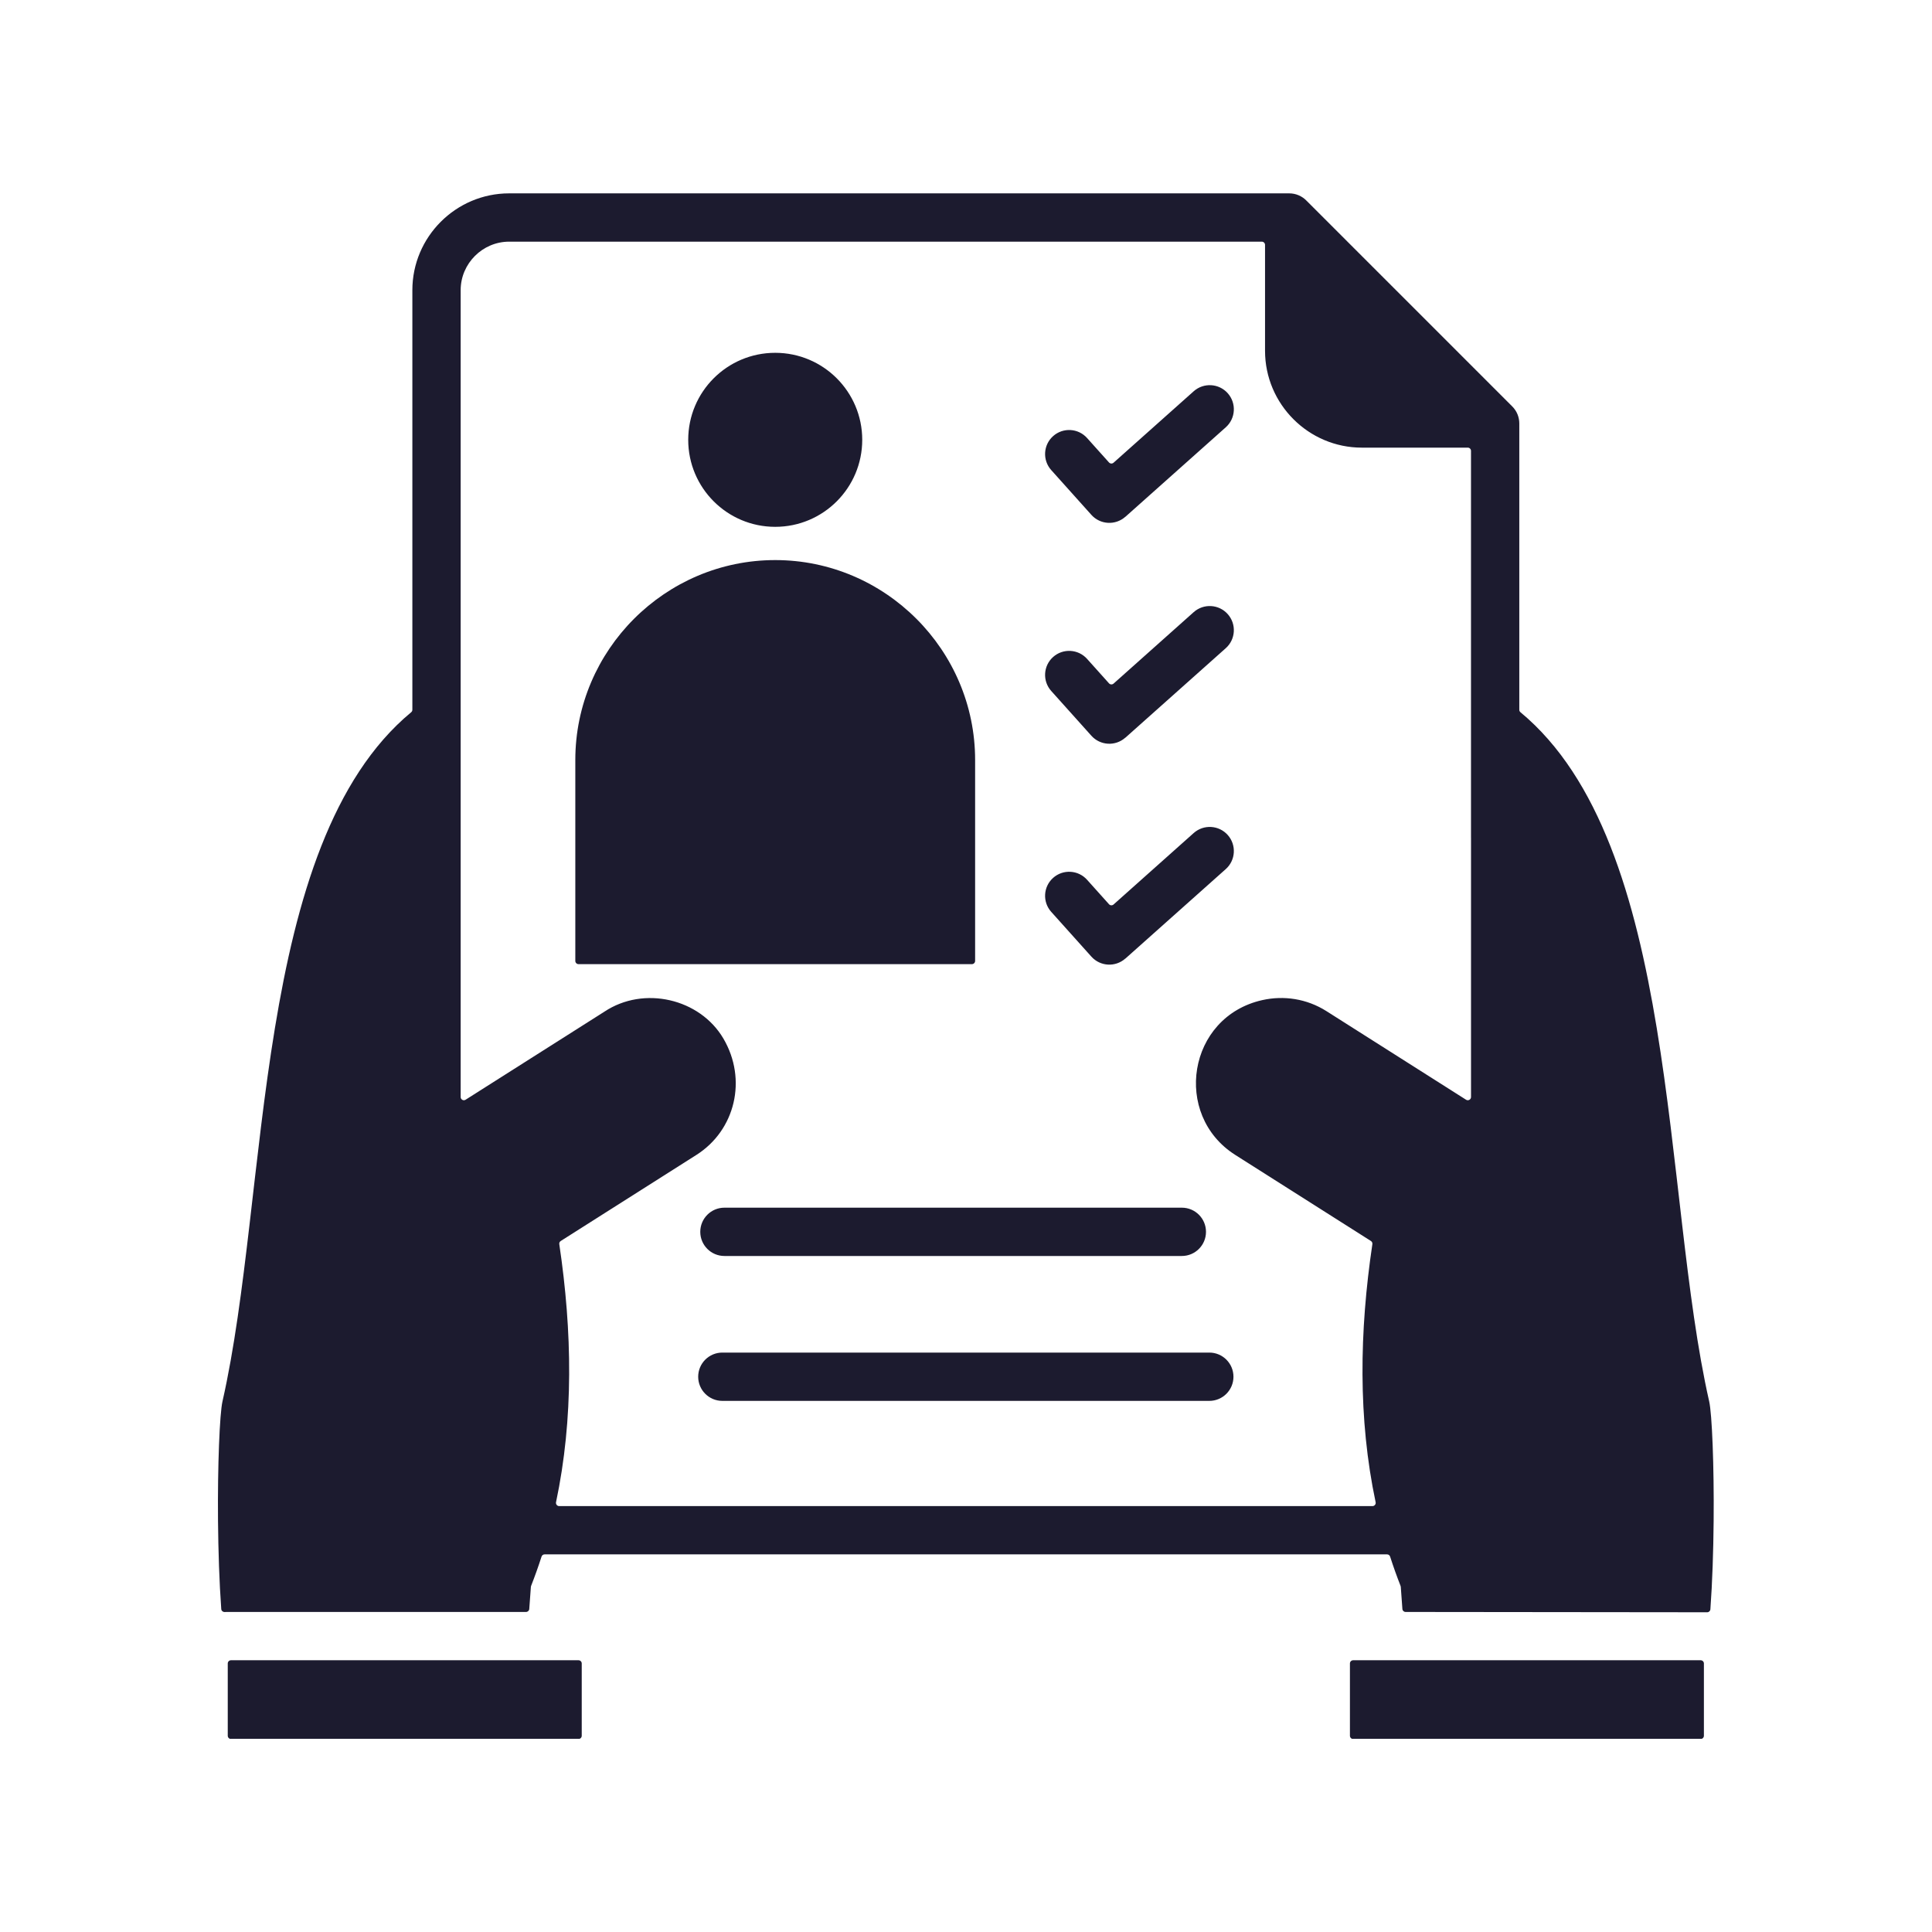 <svg xmlns="http://www.w3.org/2000/svg" xmlns:xlink="http://www.w3.org/1999/xlink" width="500" zoomAndPan="magnify" viewBox="0 0 375 375" height="500" preserveAspectRatio="xMidYMid meet" version="1.0"><defs><clipPath id="cc314f9a86"><path d="M 42.188 37.5 L 333 37.5 L 333 337.5 L 42.188 337.5 Z M 42.188 37.5 " clip-rule="nonzero"/></clipPath><clipPath id="7591b5bf82"><path d="M 53.371 255.922 L 89.629 255.922 L 89.629 292.18 L 53.371 292.18 Z M 53.371 255.922 " clip-rule="nonzero"/></clipPath><clipPath id="5688606f12"><path d="M 71.5 255.922 C 61.488 255.922 53.371 264.039 53.371 274.051 C 53.371 284.062 61.488 292.18 71.5 292.18 C 81.512 292.18 89.629 284.062 89.629 274.051 C 89.629 264.039 81.512 255.922 71.5 255.922 Z M 71.5 255.922 " clip-rule="nonzero"/></clipPath></defs><g clip-path="url(#cc314f9a86)"><path fill="#1c1b2f" d="M 269.223 301.703 L 105.711 301.703 C 105.434 301.703 105.199 301.875 105.113 302.137 C 104.496 304.055 103.82 305.949 103.086 307.824 C 103.059 307.887 103.047 307.941 103.043 308.008 L 102.73 312.297 C 102.707 312.625 102.434 312.879 102.105 312.879 L 44.078 312.879 C 43.918 312.879 43.758 312.883 43.602 312.891 C 43.262 312.906 42.969 312.648 42.945 312.312 C 42.562 307.062 42.371 301.016 42.316 295.219 C 42.219 284.426 42.641 274.391 43.18 272.023 C 52.375 231.527 48.922 163.867 79.809 138.246 C 79.957 138.125 80.039 137.957 80.039 137.766 L 80.039 56.32 C 80.039 45.977 88.484 37.531 98.828 37.531 L 250.23 37.531 C 251.539 37.531 252.723 38.066 253.574 38.934 L 293.523 78.883 C 294.438 79.797 294.895 80.996 294.895 82.195 L 294.895 137.77 C 294.895 137.961 294.977 138.125 295.125 138.246 C 326.012 163.867 322.562 231.531 331.754 272.023 C 332.293 274.391 332.715 284.426 332.617 295.223 C 332.562 301.035 332.371 307.105 331.984 312.363 C 331.961 312.691 331.691 312.941 331.363 312.941 L 272.824 312.879 C 272.496 312.879 272.227 312.629 272.203 312.301 L 271.891 308.008 C 271.887 307.941 271.875 307.887 271.848 307.824 C 271.113 305.949 270.438 304.055 269.82 302.137 C 269.734 301.875 269.5 301.703 269.223 301.703 Z M 112.914 336.91 L 112.914 322.879 C 112.914 322.535 112.637 322.254 112.289 322.254 L 44.832 322.254 C 44.488 322.254 44.207 322.535 44.207 322.879 L 44.207 336.91 C 44.207 337.254 44.488 337.535 44.832 337.535 L 112.289 337.535 C 112.633 337.535 112.914 337.254 112.914 336.91 Z M 330.102 322.254 L 262.645 322.254 C 262.301 322.254 262.02 322.535 262.02 322.879 L 262.02 336.91 C 262.02 337.254 262.301 337.535 262.645 337.535 L 330.102 337.535 C 330.445 337.535 330.727 337.254 330.727 336.91 L 330.727 322.879 C 330.727 322.535 330.445 322.254 330.102 322.254 Z M 285.52 162.586 L 285.52 87.508 C 285.52 87.164 285.238 86.887 284.895 86.887 L 264.332 86.887 C 253.988 86.887 245.543 78.438 245.543 68.094 L 245.543 47.531 C 245.543 47.188 245.262 46.906 244.918 46.906 L 98.828 46.906 C 93.66 46.906 89.414 51.152 89.414 56.32 L 89.414 212.93 C 89.414 213.164 89.531 213.363 89.738 213.477 C 89.941 213.59 90.176 213.582 90.371 213.457 L 117.297 196.375 C 117.301 196.371 117.305 196.371 117.309 196.367 C 124.988 191.262 135.855 193.84 140.406 201.574 C 145.09 209.543 142.703 219.391 135.172 224.168 L 108.84 240.875 C 108.629 241.012 108.52 241.246 108.559 241.496 C 111.078 258.41 111.355 275.367 107.926 291.578 C 107.887 291.766 107.93 291.949 108.051 292.098 C 108.176 292.25 108.344 292.332 108.535 292.332 L 266.395 292.332 C 266.59 292.332 266.758 292.25 266.883 292.098 C 267.004 291.949 267.047 291.766 267.008 291.578 C 263.578 275.367 263.855 258.41 266.375 241.496 C 266.414 241.246 266.305 241.012 266.094 240.875 L 239.762 224.168 C 227.555 216.422 230.488 197.367 245.023 194.117 C 249.156 193.191 253.633 193.832 257.465 196.262 L 284.562 213.457 C 284.758 213.582 284.992 213.59 285.199 213.477 C 285.402 213.363 285.523 213.164 285.523 212.93 L 285.523 162.586 Z M 150.469 68.48 C 141.141 68.48 133.582 76.039 133.582 85.367 C 133.582 94.695 141.141 102.258 150.469 102.258 C 159.797 102.258 167.359 94.695 167.359 85.367 C 167.359 76.039 159.797 68.48 150.469 68.48 Z M 140.207 271.91 L 234.727 271.91 C 237.316 271.91 239.414 269.812 239.414 267.223 C 239.414 264.633 237.316 262.535 234.727 262.535 L 140.207 262.535 C 137.617 262.535 135.516 264.633 135.516 267.223 C 135.516 269.812 137.617 271.91 140.207 271.91 Z M 204.043 91.242 L 211.836 99.934 C 213.555 101.852 216.5 102.016 218.422 100.309 L 218.43 100.316 L 237.922 82.938 C 239.852 81.219 240.023 78.262 238.305 76.328 C 236.586 74.398 233.629 74.227 231.695 75.945 L 216.141 89.812 C 215.883 90.043 215.488 90.02 215.258 89.766 L 211 85.02 C 209.281 83.098 206.328 82.934 204.406 84.652 C 202.484 86.371 202.32 89.32 204.043 91.242 Z M 204.043 134.117 L 211.836 142.805 C 213.555 144.723 216.5 144.891 218.422 143.18 L 218.43 143.191 L 237.922 125.812 C 239.852 124.094 240.023 121.133 238.305 119.203 C 236.586 117.27 233.629 117.098 231.695 118.816 L 216.141 132.688 C 215.883 132.914 215.488 132.895 215.258 132.637 L 211 127.891 C 209.281 125.969 206.328 125.805 204.406 127.523 C 202.484 129.242 202.32 132.195 204.043 134.117 Z M 204.043 176.992 L 211.836 185.68 C 213.555 187.598 216.5 187.766 218.422 186.055 L 218.43 186.066 L 237.922 168.688 C 239.852 166.969 240.023 164.008 238.305 162.074 C 236.586 160.145 233.629 159.973 231.695 161.691 L 216.141 175.562 C 215.883 175.789 215.488 175.77 215.258 175.512 L 211 170.766 C 209.281 168.844 206.328 168.68 204.406 170.398 C 202.484 172.117 202.32 175.07 204.043 176.992 Z M 140.609 243.785 L 229.395 243.785 C 231.984 243.785 234.082 241.688 234.082 239.098 C 234.082 236.508 231.984 234.41 229.395 234.41 L 140.609 234.41 C 138.02 234.41 135.922 236.508 135.922 239.098 C 135.922 241.688 138.02 243.785 140.609 243.785 Z M 150.469 108.711 C 129.129 108.711 111.668 126.168 111.668 147.512 L 111.668 186.516 C 111.668 186.859 111.949 187.141 112.293 187.141 L 188.645 187.141 C 188.988 187.141 189.27 186.859 189.27 186.516 L 189.27 147.512 C 189.27 126.168 171.812 108.711 150.469 108.711 Z M 150.469 108.711 " fill-opacity="1" fill-rule="evenodd"/></g><g clip-path="url(#7591b5bf82)"><g clip-path="url(#5688606f12)"><path fill="#1c1b2f" d="M 53.371 255.922 L 89.629 255.922 L 89.629 292.18 L 53.371 292.18 Z M 53.371 255.922 " fill-opacity="1" fill-rule="nonzero"/></g></g></svg>